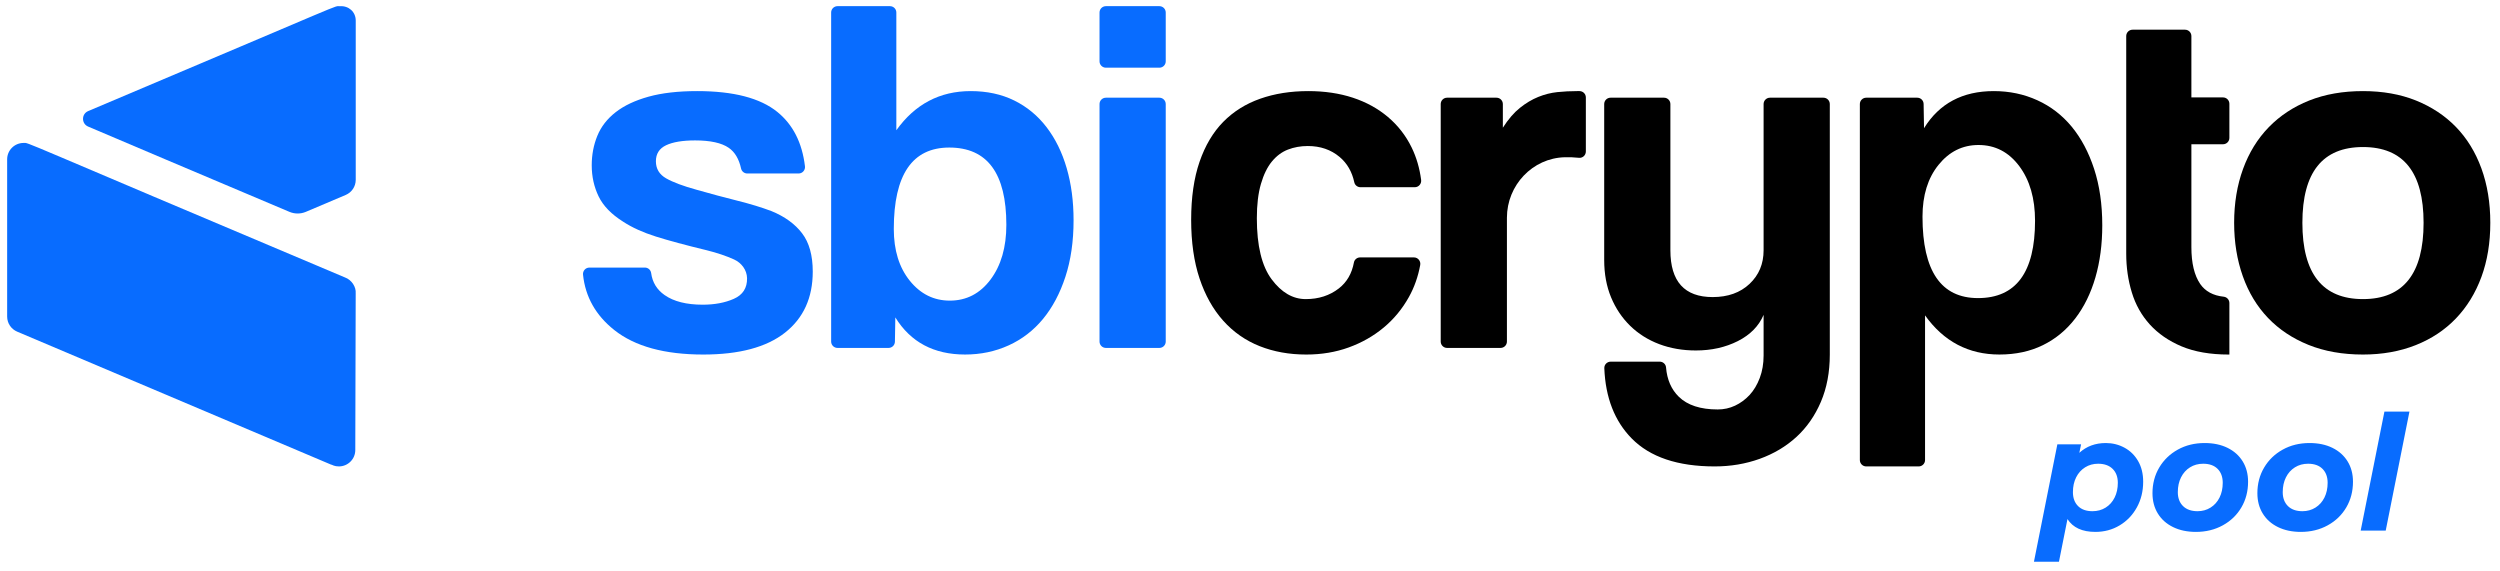 <svg width="276" height="63" viewBox="0 0 276 63" fill="none" xmlns="http://www.w3.org/2000/svg">
<path fill-rule="evenodd" clip-rule="evenodd" d="M245.421 15.926C245.809 15.926 246.124 15.612 246.124 15.224V11.458C246.124 11.07 245.809 10.755 245.421 10.755H241.929V3.981C241.929 3.593 241.615 3.279 241.227 3.279H235.437C235.049 3.279 234.735 3.593 234.735 3.981V28.012C234.735 29.508 234.939 30.934 235.353 32.283C235.76 33.633 236.427 34.813 237.341 35.824C238.262 36.837 239.435 37.645 240.854 38.242C242.281 38.839 244.01 39.141 246.033 39.141H246.124V33.455C246.124 33.095 245.853 32.794 245.496 32.756C244.33 32.633 243.469 32.166 242.906 31.356C242.252 30.401 241.929 29.044 241.929 27.28V15.926H245.421Z" fill="black"/>
<path fill-rule="evenodd" clip-rule="evenodd" d="M104.86 33.189C106.696 33.189 108.195 32.413 109.358 30.859C110.519 29.306 111.101 27.294 111.101 24.823C111.101 19.133 109.001 16.289 104.803 16.289C100.718 16.289 98.675 19.284 98.675 25.272C98.675 27.631 99.266 29.539 100.446 30.999C101.627 32.46 103.097 33.189 104.86 33.189ZM91.759 37.709V1.382C91.759 0.994 92.074 0.68 92.462 0.68H98.254C98.642 0.68 98.956 0.994 98.956 1.382V14.38C101.017 11.499 103.754 10.057 107.165 10.057C108.964 10.057 110.566 10.403 111.972 11.095C113.378 11.788 114.567 12.771 115.542 14.043C116.516 15.316 117.257 16.822 117.762 18.562C118.269 20.304 118.522 22.222 118.522 24.318C118.522 26.639 118.221 28.717 117.622 30.55C117.023 32.385 116.197 33.939 115.149 35.211C114.099 36.483 112.834 37.457 111.354 38.13C109.872 38.804 108.27 39.14 106.547 39.14C103.097 39.14 100.531 37.775 98.844 35.042L98.799 37.721C98.793 38.104 98.479 38.411 98.097 38.411H92.462C92.074 38.411 91.759 38.097 91.759 37.709Z" fill="#086CFF"/>
<path fill-rule="evenodd" clip-rule="evenodd" d="M121.388 37.709V11.488C121.388 11.101 121.703 10.786 122.091 10.786H127.995C128.383 10.786 128.697 11.101 128.697 11.488V37.709C128.697 38.097 128.383 38.411 127.995 38.411H122.091C121.703 38.411 121.388 38.097 121.388 37.709ZM121.388 6.772V1.382C121.388 0.994 121.703 0.68 122.091 0.68H127.995C128.383 0.68 128.697 0.994 128.697 1.382V6.772C128.697 7.16 128.383 7.474 127.995 7.474H122.091C121.703 7.474 121.388 7.16 121.388 6.772Z" fill="#086CFF"/>
<path fill-rule="evenodd" clip-rule="evenodd" d="M156.099 28.418C156.542 28.418 156.871 28.822 156.792 29.256C156.558 30.538 156.141 31.718 155.54 32.797C154.809 34.107 153.881 35.23 152.756 36.165C151.632 37.102 150.347 37.831 148.905 38.355C147.462 38.879 145.897 39.141 144.21 39.141C142.336 39.141 140.621 38.833 139.066 38.215C137.51 37.597 136.17 36.662 135.046 35.408C133.922 34.154 133.051 32.599 132.431 30.747C131.813 28.893 131.504 26.733 131.504 24.263C131.504 21.792 131.813 19.658 132.431 17.861C133.051 16.065 133.922 14.596 135.046 13.454C136.17 12.312 137.529 11.461 139.123 10.899C140.715 10.337 142.486 10.057 144.435 10.057C146.235 10.057 147.874 10.301 149.355 10.787C150.835 11.274 152.128 11.985 153.234 12.92C154.339 13.857 155.211 14.98 155.849 16.289C156.378 17.378 156.726 18.57 156.893 19.864C156.948 20.288 156.624 20.669 156.195 20.669H150.197C149.871 20.669 149.583 20.446 149.515 20.129C149.264 18.962 148.725 18.028 147.893 17.328C146.938 16.524 145.765 16.121 144.379 16.121C143.592 16.121 142.862 16.253 142.187 16.514C141.512 16.776 140.922 17.216 140.415 17.833C139.909 18.451 139.506 19.274 139.207 20.304C138.906 21.334 138.756 22.597 138.756 24.094C138.756 27.126 139.3 29.372 140.387 30.832C141.474 32.291 142.73 33.021 144.154 33.021C145.578 33.021 146.797 32.628 147.808 31.842C148.691 31.156 149.246 30.201 149.473 28.975C149.534 28.649 149.827 28.418 150.158 28.418H156.099Z" fill="black"/>
<path fill-rule="evenodd" clip-rule="evenodd" d="M159.055 37.708V11.488C159.055 11.101 159.369 10.786 159.757 10.786H165.212C165.6 10.786 165.915 11.101 165.915 11.489V14.099C166.514 13.164 167.141 12.434 167.799 11.909C168.453 11.386 169.128 10.983 169.822 10.702C170.515 10.421 171.217 10.244 171.931 10.169C172.642 10.094 173.373 10.057 174.123 10.057H174.376C174.764 10.057 175.078 10.371 175.078 10.759V16.722C175.078 17.131 174.73 17.464 174.322 17.422C173.8 17.367 173.279 17.346 172.757 17.36C169.181 17.447 166.364 20.459 166.364 24.037V37.708C166.364 38.096 166.05 38.411 165.661 38.411H159.758C159.37 38.411 159.055 38.096 159.055 37.708Z" fill="black"/>
<path fill-rule="evenodd" clip-rule="evenodd" d="M194.701 34.761C194.175 35.997 193.229 36.961 191.861 37.654C190.493 38.346 188.947 38.692 187.222 38.692C185.761 38.692 184.411 38.457 183.175 37.991C181.938 37.522 180.87 36.848 179.97 35.969C179.07 35.09 178.367 34.041 177.862 32.825C177.356 31.608 177.103 30.232 177.103 28.698V11.489C177.103 11.101 177.417 10.786 177.806 10.786H183.709C184.097 10.786 184.411 11.101 184.411 11.489V27.631C184.411 31.075 185.967 32.797 189.079 32.797C190.766 32.797 192.123 32.31 193.155 31.337C194.184 30.363 194.701 29.129 194.701 27.631V11.489C194.701 11.101 195.015 10.786 195.404 10.786H201.307C201.696 10.786 202.01 11.101 202.01 11.489V39.141C202.01 41.087 201.681 42.827 201.026 44.363C200.369 45.897 199.47 47.189 198.327 48.237C197.183 49.284 195.834 50.09 194.279 50.652C192.724 51.213 191.065 51.493 189.303 51.493C185.218 51.493 182.163 50.464 180.139 48.405C178.252 46.486 177.244 43.898 177.116 40.644C177.101 40.251 177.426 39.927 177.82 39.927H183.234C183.594 39.927 183.902 40.2 183.93 40.558C184.04 41.907 184.51 42.988 185.34 43.801C186.296 44.736 187.729 45.204 189.641 45.204C190.315 45.204 190.952 45.065 191.552 44.783C192.151 44.503 192.685 44.11 193.155 43.605C193.623 43.099 193.998 42.471 194.279 41.724C194.56 40.974 194.701 40.151 194.701 39.253V34.761Z" fill="black"/>
<path fill-rule="evenodd" clip-rule="evenodd" d="M218.372 32.909C222.57 32.909 224.669 30.065 224.669 24.375C224.669 21.904 224.087 19.892 222.926 18.338C221.764 16.786 220.265 16.008 218.429 16.008C216.666 16.008 215.196 16.737 214.015 18.198C212.834 19.658 212.244 21.566 212.244 23.926C212.244 29.914 214.286 32.909 218.372 32.909ZM205.328 50.791V11.488C205.328 11.101 205.643 10.786 206.031 10.786H211.665C212.048 10.786 212.361 11.093 212.367 11.477L212.412 14.154C214.099 11.423 216.666 10.057 220.116 10.057C221.839 10.057 223.44 10.393 224.922 11.068C226.402 11.741 227.667 12.715 228.717 13.987C229.766 15.26 230.591 16.814 231.19 18.647C231.79 20.482 232.091 22.559 232.091 24.879C232.091 26.976 231.837 28.894 231.331 30.634C230.825 32.375 230.085 33.882 229.111 35.154C228.136 36.427 226.946 37.409 225.54 38.103C224.135 38.794 222.533 39.14 220.734 39.14C217.322 39.14 214.585 37.7 212.525 34.818V50.791C212.525 51.179 212.211 51.493 211.822 51.493H206.031C205.643 51.493 205.328 51.179 205.328 50.791Z" fill="black"/>
<path fill-rule="evenodd" clip-rule="evenodd" d="M260.874 33.02C265.333 33.02 267.564 30.214 267.564 24.599C267.564 19.022 265.333 16.233 260.874 16.233C256.412 16.233 254.183 19.022 254.183 24.599C254.183 30.214 256.412 33.02 260.874 33.02ZM260.874 39.141C258.624 39.141 256.619 38.785 254.857 38.075C253.096 37.364 251.605 36.371 250.388 35.098C249.17 33.827 248.242 32.291 247.606 30.494C246.968 28.698 246.649 26.732 246.649 24.599C246.649 22.428 246.977 20.443 247.634 18.647C248.289 16.85 249.235 15.316 250.472 14.043C251.71 12.771 253.199 11.789 254.942 11.095C256.685 10.403 258.662 10.057 260.874 10.057C263.048 10.057 264.996 10.403 266.722 11.095C268.444 11.789 269.916 12.761 271.135 14.015C272.353 15.27 273.29 16.794 273.946 18.591C274.601 20.387 274.93 22.39 274.93 24.599C274.93 26.808 274.601 28.801 273.946 30.578C273.29 32.357 272.353 33.883 271.135 35.154C269.916 36.427 268.436 37.41 266.694 38.102C264.95 38.794 263.01 39.141 260.874 39.141Z" fill="black"/>
<path fill-rule="evenodd" clip-rule="evenodd" d="M82.498 19.153C82.172 19.153 81.886 18.926 81.816 18.609C81.582 17.547 81.128 16.784 80.451 16.317C79.664 15.775 78.427 15.502 76.741 15.502C75.353 15.502 74.285 15.681 73.535 16.036C72.786 16.392 72.411 16.982 72.411 17.804C72.411 18.629 72.786 19.256 73.535 19.686C74.285 20.116 75.409 20.538 76.909 20.95C78.483 21.398 79.982 21.801 81.406 22.157C82.832 22.513 84.086 22.896 85.174 23.307C86.636 23.906 87.76 24.721 88.547 25.75C89.335 26.78 89.728 28.192 89.728 29.988C89.728 32.871 88.706 35.118 86.664 36.726C84.62 38.336 81.613 39.141 77.64 39.141C73.367 39.141 70.096 38.242 67.829 36.446C65.775 34.819 64.622 32.779 64.366 30.324C64.323 29.906 64.648 29.54 65.068 29.54H71.197C71.548 29.54 71.841 29.8 71.888 30.148C72.024 31.167 72.517 31.975 73.367 32.572C74.379 33.284 75.785 33.638 77.583 33.638C78.895 33.638 80.038 33.423 81.013 32.992C82.006 32.555 82.494 31.796 82.475 30.715C82.459 29.811 81.866 29.02 81.043 28.646C80.186 28.256 79.182 27.918 78.034 27.631C75.709 27.069 73.835 26.564 72.411 26.115C70.986 25.665 69.787 25.123 68.813 24.486C67.5 23.663 66.592 22.728 66.086 21.679C65.58 20.631 65.327 19.489 65.327 18.253C65.327 17.094 65.532 16.008 65.945 14.998C66.358 13.986 67.032 13.117 67.969 12.387C68.906 11.656 70.115 11.087 71.596 10.674C73.076 10.263 74.866 10.057 76.965 10.057C80.976 10.057 83.927 10.824 85.82 12.359C87.541 13.755 88.557 15.753 88.868 18.357C88.919 18.778 88.594 19.153 88.169 19.153H82.498Z" fill="#086CFF"/>
<path d="M227.309 62.016L228.248 57.305C228.85 58.25 229.877 58.722 231.329 58.722C232.309 58.722 233.201 58.483 234.003 58.005C234.806 57.526 235.441 56.865 235.907 56.021C236.373 55.177 236.606 54.23 236.606 53.179C236.606 52.306 236.421 51.547 236.049 50.904C235.677 50.26 235.175 49.767 234.543 49.425C233.912 49.083 233.224 48.911 232.48 48.911C231.323 48.911 230.349 49.271 229.558 49.992L229.753 49.053H227.132L224.547 62.016H227.309ZM231.011 56.437C230.326 56.437 229.795 56.249 229.417 55.871C229.039 55.493 228.85 54.979 228.85 54.33C228.85 53.716 228.968 53.173 229.204 52.701C229.44 52.229 229.771 51.86 230.196 51.594C230.621 51.328 231.099 51.196 231.63 51.196C232.315 51.196 232.849 51.385 233.233 51.762C233.617 52.14 233.808 52.654 233.808 53.303C233.808 53.917 233.69 54.46 233.454 54.932C233.218 55.404 232.888 55.773 232.463 56.039C232.038 56.305 231.554 56.437 231.011 56.437ZM242.433 58.722C243.53 58.722 244.519 58.48 245.399 57.996C246.278 57.512 246.963 56.851 247.453 56.012C247.943 55.174 248.188 54.23 248.188 53.179C248.188 52.329 247.99 51.582 247.595 50.939C247.199 50.295 246.641 49.797 245.921 49.443C245.201 49.088 244.357 48.911 243.389 48.911C242.291 48.911 241.305 49.153 240.431 49.637C239.558 50.121 238.873 50.782 238.377 51.621C237.881 52.459 237.634 53.403 237.634 54.454C237.634 55.304 237.831 56.051 238.227 56.694C238.622 57.338 239.183 57.836 239.909 58.191C240.635 58.545 241.476 58.722 242.433 58.722ZM242.61 56.437C241.925 56.437 241.391 56.249 241.007 55.871C240.623 55.493 240.431 54.979 240.431 54.33C240.431 53.716 240.55 53.173 240.786 52.701C241.022 52.229 241.352 51.86 241.777 51.594C242.202 51.328 242.686 51.196 243.229 51.196C243.914 51.196 244.445 51.385 244.823 51.762C245.201 52.14 245.39 52.654 245.39 53.303C245.39 53.917 245.272 54.46 245.036 54.932C244.8 55.404 244.469 55.773 244.044 56.039C243.619 56.305 243.141 56.437 242.61 56.437ZM254.014 58.722C255.112 58.722 256.101 58.48 256.98 57.996C257.86 57.512 258.544 56.851 259.034 56.012C259.524 55.174 259.769 54.23 259.769 53.179C259.769 52.329 259.571 51.582 259.176 50.939C258.78 50.295 258.223 49.797 257.502 49.443C256.782 49.088 255.938 48.911 254.97 48.911C253.872 48.911 252.886 49.153 252.013 49.637C251.139 50.121 250.454 50.782 249.959 51.621C249.463 52.459 249.215 53.403 249.215 54.454C249.215 55.304 249.413 56.051 249.808 56.694C250.204 57.338 250.764 57.836 251.49 58.191C252.216 58.545 253.058 58.722 254.014 58.722ZM254.191 56.437C253.506 56.437 252.972 56.249 252.588 55.871C252.205 55.493 252.013 54.979 252.013 54.33C252.013 53.716 252.131 53.173 252.367 52.701C252.603 52.229 252.934 51.86 253.359 51.594C253.784 51.328 254.268 51.196 254.811 51.196C255.496 51.196 256.027 51.385 256.405 51.762C256.782 52.14 256.971 52.654 256.971 53.303C256.971 53.917 256.853 54.46 256.617 54.932C256.381 55.404 256.05 55.773 255.625 56.039C255.2 56.305 254.722 56.437 254.191 56.437ZM263.382 58.58L266.003 45.441H263.24L260.619 58.58H263.382Z" fill="#086CFF"/>
<path fill-rule="evenodd" clip-rule="evenodd" d="M9.731 13.974C13.946 15.765 20.785 18.673 31.952 23.387C32.532 23.632 33.189 23.633 33.77 23.386L38.168 21.521C38.816 21.247 39.273 20.603 39.273 19.853V2.271C39.273 1.307 38.49 0.619 37.529 0.685C36.666 0.743 39.694 -0.389 9.735 12.263C8.979 12.582 8.975 13.653 9.731 13.974Z" fill="#086CFF"/>
<path fill-rule="evenodd" clip-rule="evenodd" d="M36.595 51.312L1.894 36.614C1.246 36.338 0.789 35.697 0.789 34.949V17.589C0.789 16.59 1.6 15.781 2.602 15.781C3.295 15.781 0.932 14.971 38.08 30.628C38.834 30.895 39.334 31.705 39.267 32.38L39.269 32.382L39.224 49.685C39.224 50.685 38.412 51.493 37.41 51.493C36.929 51.493 36.673 51.321 36.567 51.287" fill="#086CFF"/>
</svg>
